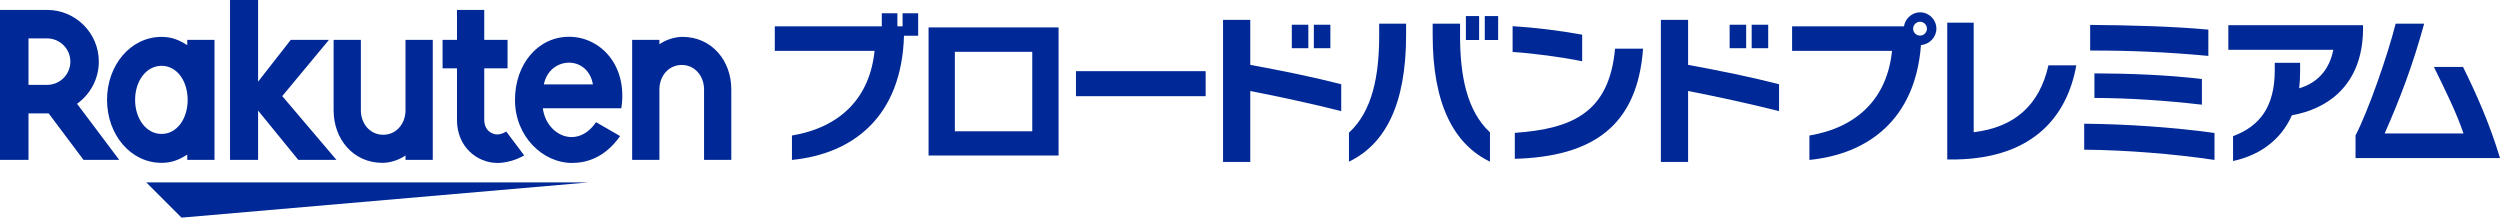 <?xml version="1.0" ?>
<!-- Generator: Adobe Illustrator 26.5.0, SVG Export Plug-In . SVG Version: 6.00 Build 0)  -->
<svg xmlns="http://www.w3.org/2000/svg" version="1.1" id="レイヤー_1" x="0px" y="0px" viewBox="0 0 472.523 41.134" style="enable-background:new 0 0 472.523 41.134;" xml:space="preserve">
	<style type="text/css">
	.st0{fill:#002896;}
	.st1{fill:none;}
</style>
	<g>
		<g>
			<g>
				<path class="st0" d="M170.863,6.759c-0.446,15.377-9.697,22.338-21.177,23.467v-4.61c9.191-1.546,14.723-7.168,15.615-16.002     h-18.857V4.975h20.225V2.506h2.945v2.469h0.982V2.506h2.944v4.253H170.863z"/>
				<path class="st0" d="M175.508,29.394V5.183h24.569v24.211H175.508z M195.109,9.793h-14.633v15.021h14.633V9.793z"/>
				<path class="st0" d="M203.368,18.18v-4.729h24.508v4.729H203.368z"/>
				<path class="st0" d="M236.313,17.199v13.413h-5.145V3.755h5.145v8.507c5.741,1.041,12.105,2.349,17.191,3.659v5.086     C248.151,19.638,241.518,18.21,236.313,17.199z M244.165,9.109V4.677h3.123v4.432H244.165z M248.329,9.109V4.677h3.122v4.432     H248.329z"/>
				<path class="st0" d="M254.967,30.554v-5.473c4.462-4.104,5.711-10.826,5.711-18.351V4.469h5.086V6.64     C265.764,19.876,261.748,27.282,254.967,30.554z M270.79,6.67V4.469h5.176v2.29c0,7.496,1.25,14.158,5.651,18.263v5.532     C274.806,27.252,270.79,19.727,270.79,6.67z M277.066,7.562V3.041h2.499v4.521H277.066z M280.635,7.562V3.041h2.528v4.521     H280.635z"/>
				<path class="st0" d="M285.897,9.823V4.945c4.045,0.238,9.101,0.862,13.146,1.606v5.026     C295.236,10.804,289.763,10.061,285.897,9.823z M286.314,30.018v-4.907c10.975-0.773,17.846-3.897,18.946-15.913h5.294     C309.484,23.891,300.947,29.602,286.314,30.018z"/>
				<path class="st0" d="M319.066,17.199v13.413h-5.146V3.755h5.146v8.507c5.741,1.041,12.106,2.349,17.191,3.659v5.086     C330.904,19.638,324.271,18.21,319.066,17.199z M326.918,9.109V4.677h3.123v4.432H326.918z M331.083,9.109V4.677h3.122v4.432     H331.083z"/>
				<path class="st0" d="M363.082,8.514c-1.071,14.158-10.083,20.612-21.088,21.712v-4.61c9.191-1.546,14.723-7.168,15.615-16.002     h-18.887V4.975h21.147c0.12-0.744,0.476-1.399,1.041-1.874c0.535-0.476,1.25-0.773,1.993-0.773c1.696,0,3.093,1.398,3.093,3.093     C365.996,7.027,364.688,8.395,363.082,8.514z M362.903,4.112c-0.714,0-1.308,0.595-1.308,1.308s0.594,1.309,1.308,1.309     c0.714,0,1.309-0.595,1.309-1.309S363.617,4.112,362.903,4.112z"/>
				<path class="st0" d="M369.834,30.137h-1.785V4.29h4.997v20.701c7.704-0.922,12.433-5.086,14.128-12.64h5.265     C390.773,21.69,384.586,29.81,369.834,30.137z"/>
				<path class="st0" d="M393.931,28.294v-4.908c7.972,0.059,17.014,0.684,24.628,1.754v5.086     C410.766,29.067,401.664,28.353,393.931,28.294z M395.061,9.555V4.707c7.257,0.059,15.645,0.268,22.337,0.892v4.967     C409.784,9.852,402.467,9.525,395.061,9.555z M395.864,18.508v-4.64c6.217,0.029,13.355,0.238,20.315,1.07v4.848     C409.249,18.983,402.378,18.538,395.864,18.508z"/>
				<path class="st0" d="M433.193,21.78c-2.172,4.907-6.365,7.614-11.124,8.655v-4.7c5.026-1.874,7.882-5.532,7.882-12.462v-1.398     h4.789v1.695c0,1.1-0.059,2.142-0.179,3.123c3.778-1.13,5.771-3.807,6.455-7.287h-19.839v-4.64h25.46v0.982     C446.458,16.277,439.736,20.649,433.193,21.78z"/>
				<path class="st0" d="M445.219,29.87v-4.283c2.32-4.432,6.008-14.901,7.584-21.118h5.383c-2.141,7.882-4.67,14.425-7.465,20.761     h14.901c-1.309-3.956-3.689-8.685-5.592-12.581h5.503c2.409,4.878,4.997,10.588,6.99,17.222H445.219z"/>
			</g>
			<g>
				<polygon class="st0" points="111.271,34.473 27.645,34.473 34.306,41.134    "/>
				<path class="st0" d="M35.392,7.529v1.007c-1.553-0.989-2.945-1.564-4.852-1.564c-5.859,0-10.309,5.342-10.309,11.904     c0,6.563,4.451,11.903,10.309,11.903c1.907,0,3.299-0.573,4.852-1.564v1.006h5.15V7.529H35.392z M30.539,25.314     c-2.889,0-5.004-2.845-5.004-6.438c0-3.591,2.115-6.436,5.004-6.436c2.892,0,4.931,2.845,4.931,6.436     C35.47,22.469,33.432,25.314,30.539,25.314z"/>
				<path class="st0" d="M76.646,7.529v13.33c0,2.5-1.718,4.612-4.22,4.612c-2.5,0-4.219-2.112-4.219-4.612V7.529h-5.15v13.33     c0,5.469,3.742,9.919,9.212,9.919c2.533,0,4.377-1.401,4.377-1.401v0.844h5.15V7.529H76.646z"/>
				<path class="st0" d="M124.634,30.221V16.89c0-2.5,1.718-4.612,4.22-4.612c2.5,0,4.219,2.112,4.219,4.612v13.33h5.15V16.89     c0-5.469-3.742-9.919-9.212-9.919c-2.533,0-4.377,1.401-4.377,1.401V7.529h-5.15v22.692H124.634z"/>
				<path class="st0" d="M5.386,30.221v-8.791h3.81l6.595,8.791h6.743l-7.97-10.608c2.484-1.783,4.115-4.682,4.115-7.966     c0-5.393-4.385-9.773-9.778-9.773H0v28.346H5.386z M5.386,7.256h3.515c2.419,0,4.397,1.968,4.397,4.391     c0,2.43-1.978,4.396-4.397,4.396H5.386V7.256z"/>
				<path class="st0" d="M95.677,24.851c-0.463,0.314-1.046,0.558-1.722,0.558c-0.841,0-2.428-0.643-2.428-2.784v-9.711h4.404V7.529     h-4.404l0-5.655h-5.15l0,5.655h-2.725v5.386h2.725v9.789c-0.001,5.067,3.816,8.094,7.657,8.094c1.431,0,3.417-0.469,5.038-1.428     L95.677,24.851z"/>
				<polygon class="st0" points="53.345,18.165 62.179,7.529 54.96,7.529 48.781,15.434 48.781,0 43.478,0 43.478,30.221      48.781,30.221 48.781,20.899 56.377,30.221 63.593,30.221    "/>
				<path class="st0" d="M107.573,6.953c-5.961,0-10.236,5.238-10.236,11.922c0,7.028,5.367,11.924,10.748,11.924     c2.716,0,6.197-0.931,9.121-5.08l-4.549-2.627c-3.518,5.186-9.381,2.554-10.058-2.632l14.835,0.003     C118.703,12.313,113.433,6.953,107.573,6.953z M112.069,15.946h-9.276C103.877,10.631,111.065,10.326,112.069,15.946z"/>
			</g>
		</g>
		<rect x="0" y="1.874" class="st1" width="472.523" height="32.598"/>
	</g>
</svg>